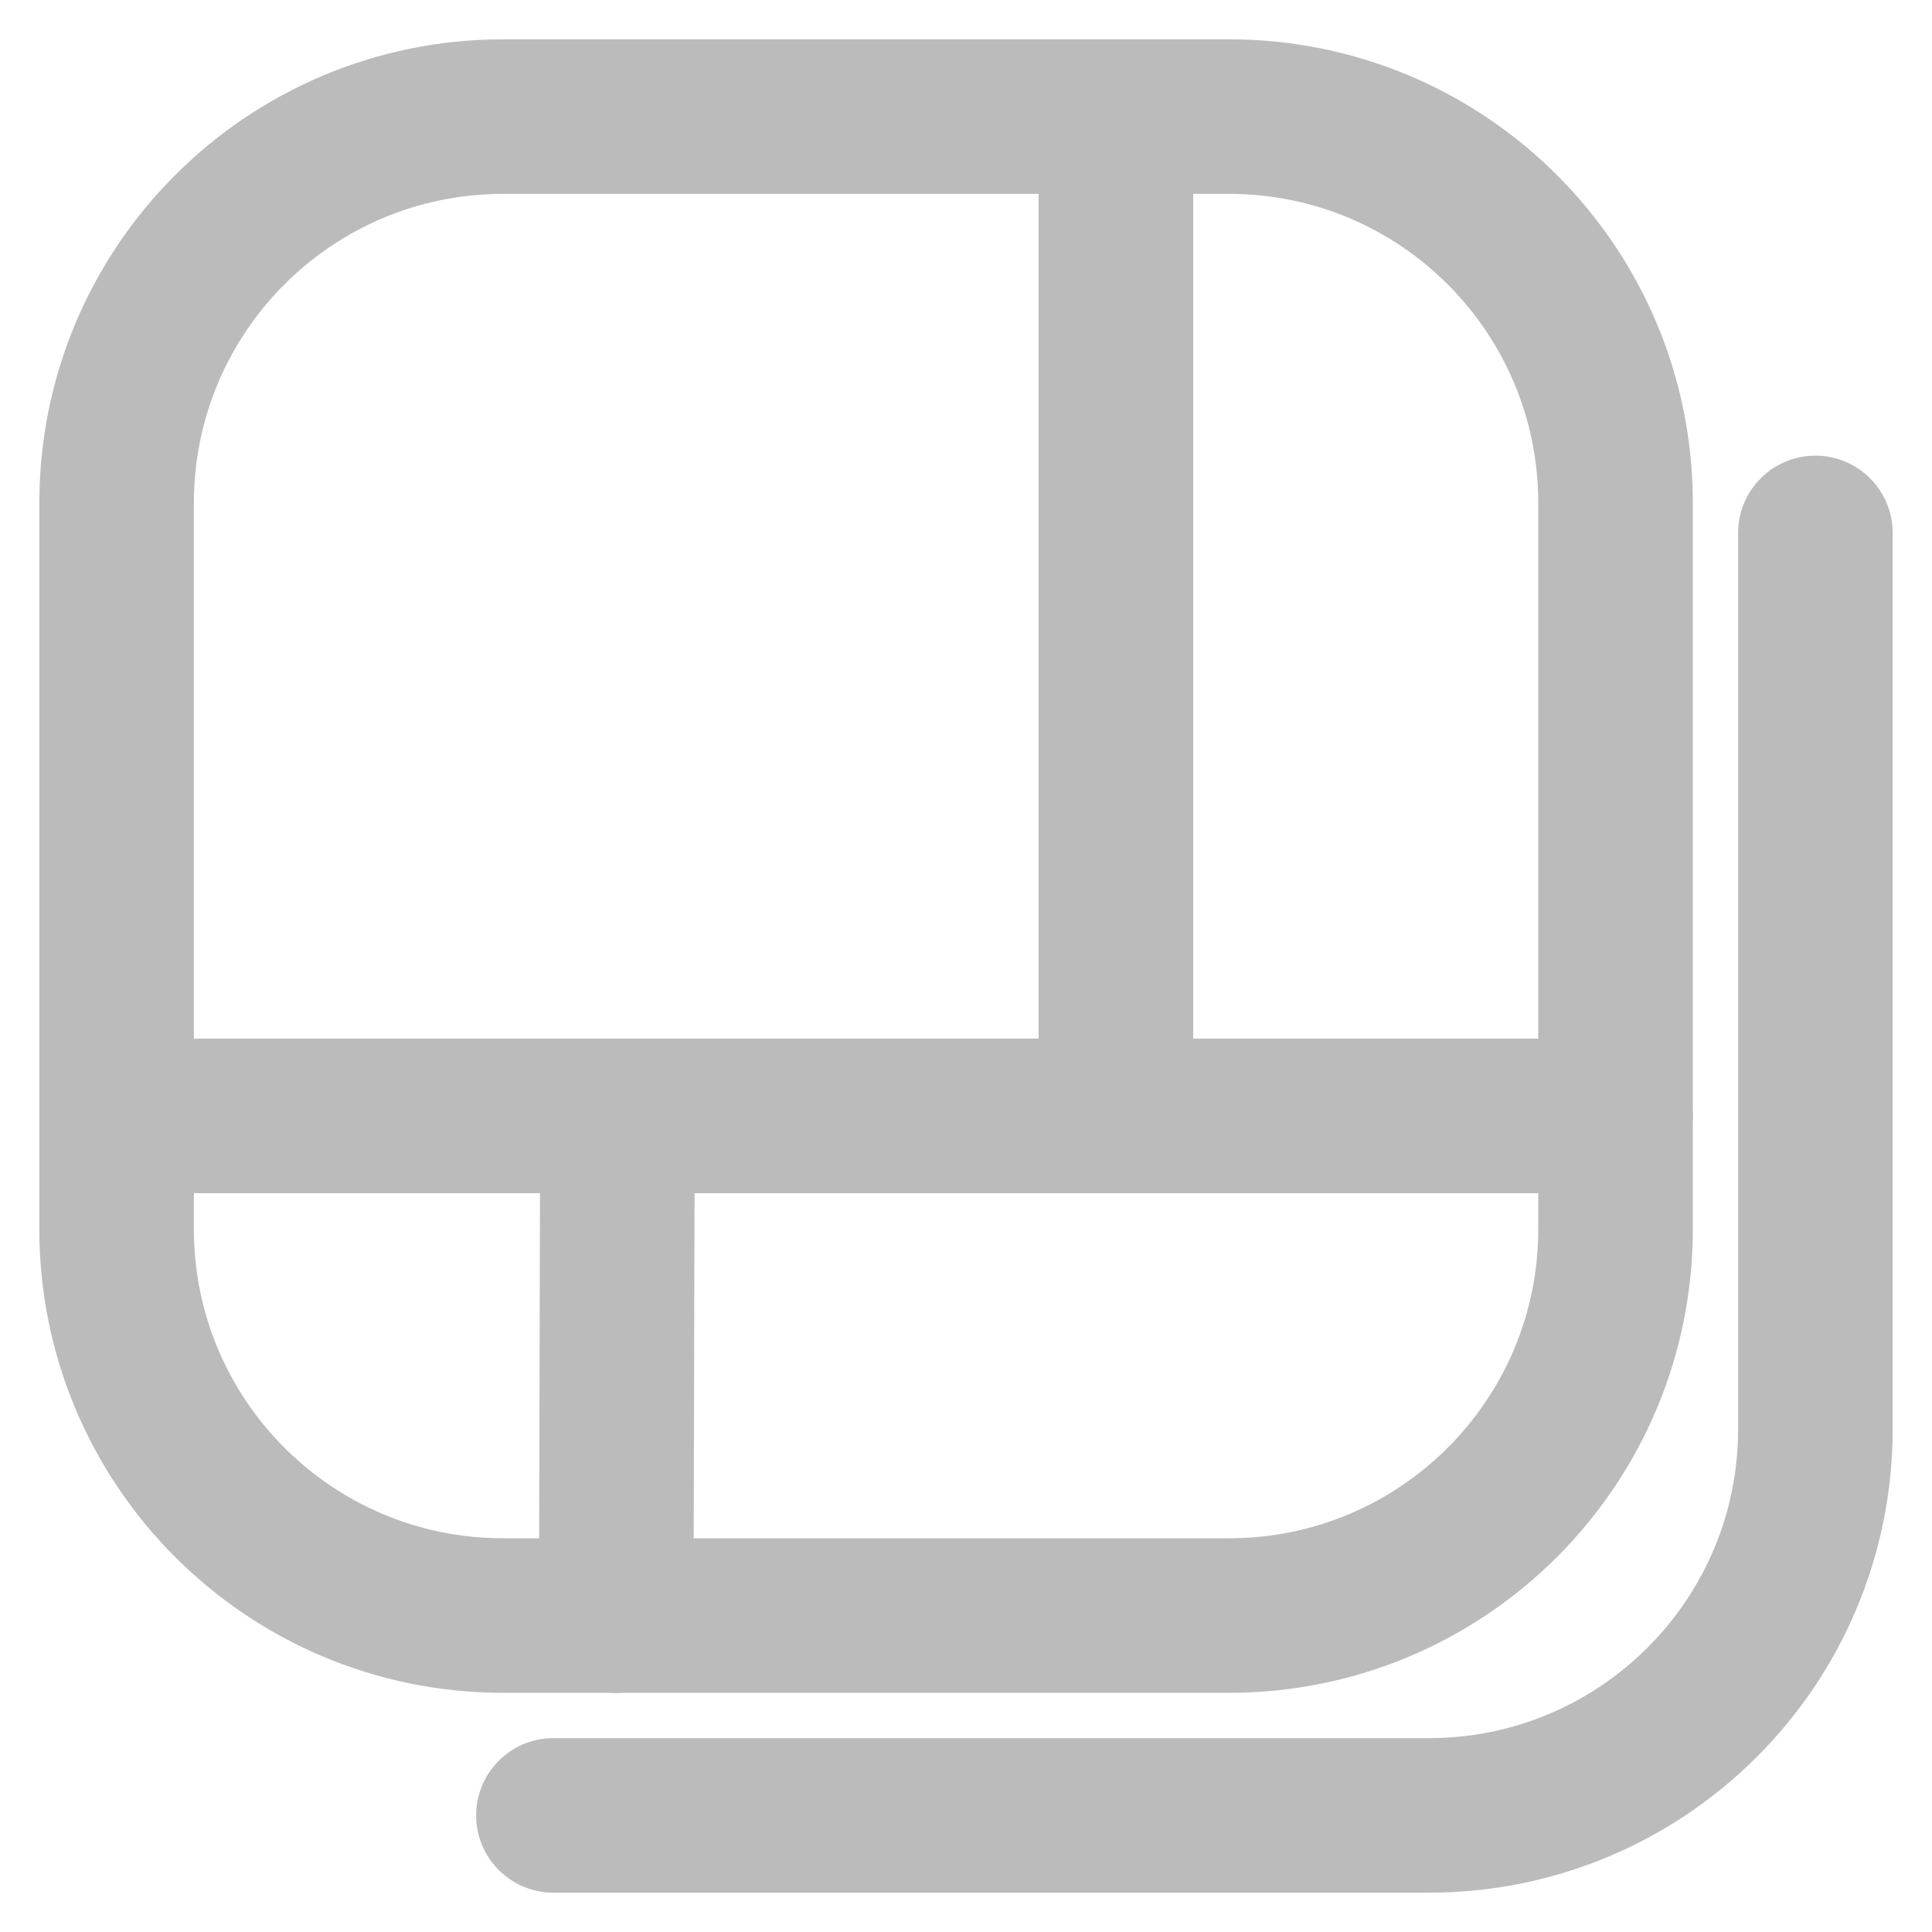 <svg width="25" height="25" viewBox="0 0 25 25" fill="none" xmlns="http://www.w3.org/2000/svg">
<path d="M15.905 1.509H6.509C3.747 1.509 1.509 3.747 1.509 6.509V15.905C1.509 18.666 3.747 20.905 6.509 20.905H15.905C18.667 20.905 20.905 18.666 20.905 15.905V6.509C20.905 3.747 18.667 1.509 15.905 1.509Z" stroke="#BBBBBB" stroke-width="2" stroke-linecap="round" stroke-linejoin="round"/>
<path d="M7.99 14.44L7.974 20.905" stroke="#BBBBBB" stroke-width="2" stroke-linecap="round" stroke-linejoin="round"/>
<path d="M14.44 1.509L14.44 14.44" stroke="#BBBBBB" stroke-width="2" stroke-linecap="round" stroke-linejoin="round"/>
<path d="M20.905 14.44L2.586 14.44" stroke="#BBBBBB" stroke-width="2" stroke-linecap="round" stroke-linejoin="round"/>
<path d="M23.491 6.896L23.491 18.491C23.491 21.253 21.253 23.491 18.491 23.491H7.161" stroke="#BBBBBB" stroke-width="2" stroke-linecap="round" stroke-linejoin="round"/>
</svg>
